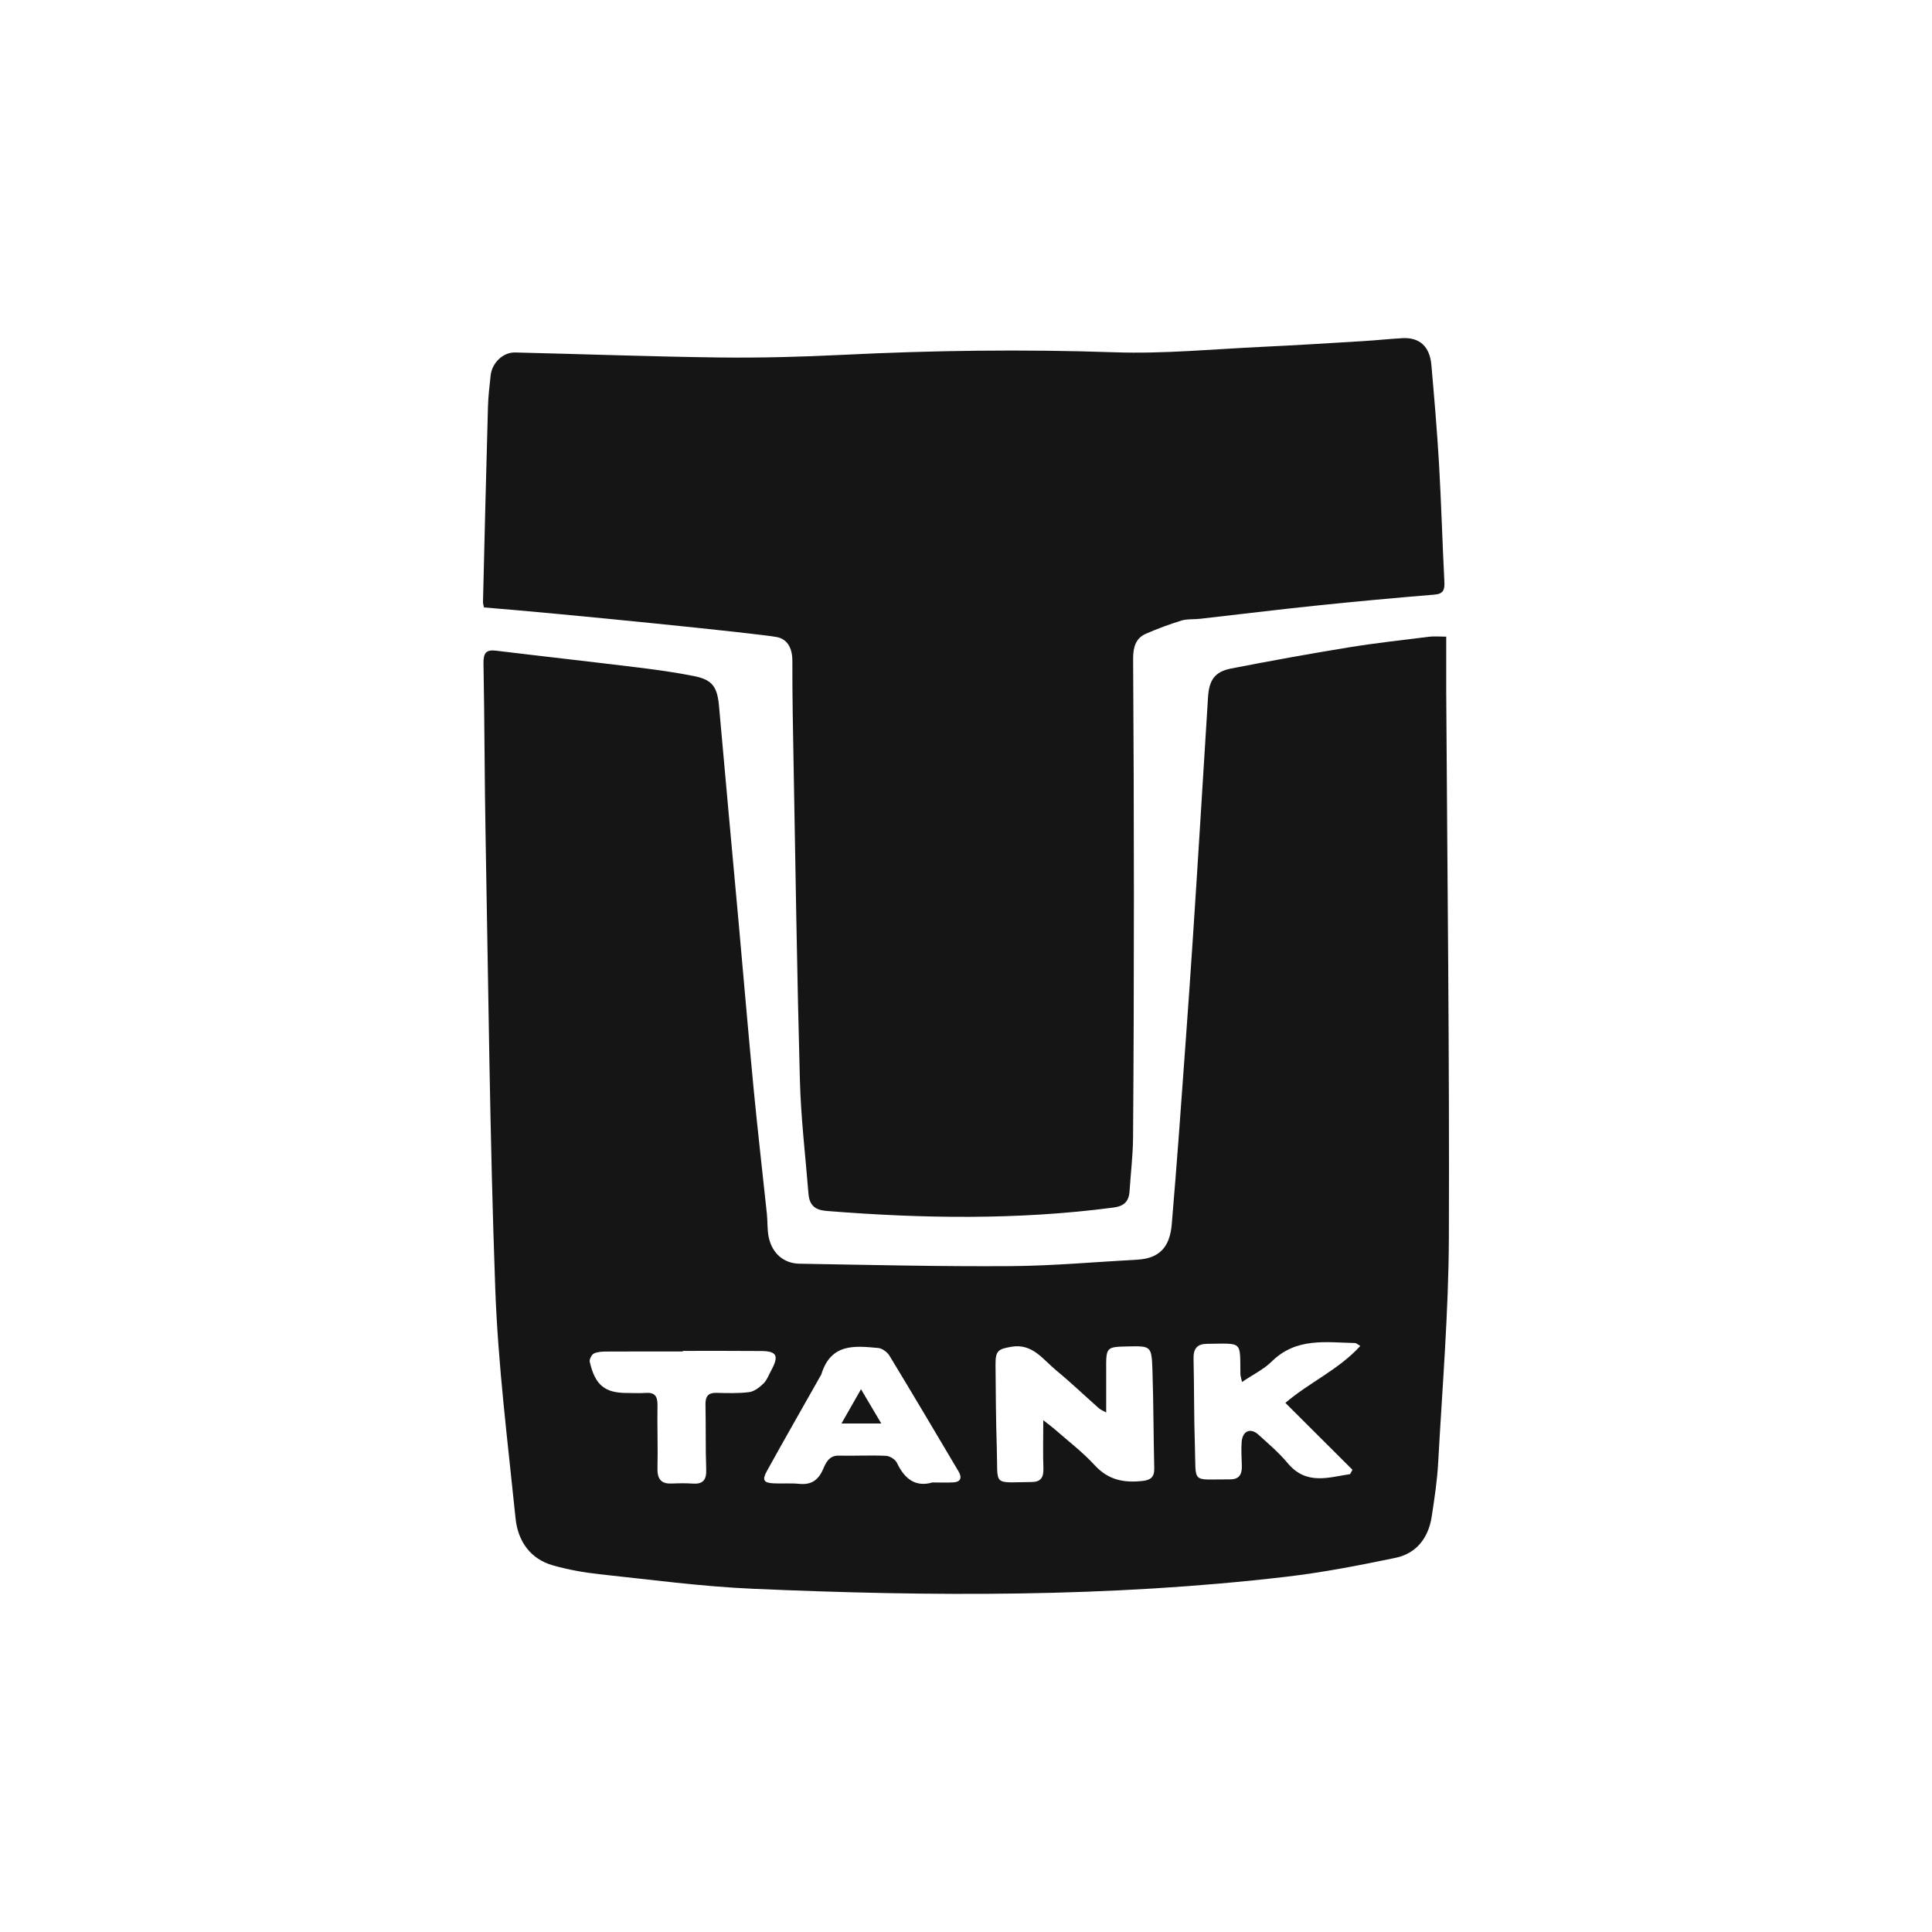 <svg width="32" height="32" viewBox="0 0 32 32" fill="none" xmlns="http://www.w3.org/2000/svg">
<path d="M23.954 10.545C23.954 10.867 23.953 11.164 23.954 11.461C23.972 14.473 24.009 17.484 23.998 20.496C23.993 21.737 23.889 22.978 23.821 24.219C23.805 24.521 23.759 24.823 23.713 25.123C23.657 25.486 23.448 25.732 23.117 25.802C22.516 25.927 21.911 26.045 21.303 26.116C18.364 26.46 15.417 26.444 12.47 26.315C11.621 26.278 10.775 26.164 9.93 26.074C9.671 26.046 9.411 25.999 9.16 25.928C8.791 25.825 8.578 25.534 8.539 25.147C8.41 23.881 8.249 22.613 8.203 21.342C8.113 18.851 8.089 16.357 8.043 13.864C8.025 12.906 8.026 11.947 8.008 10.989C8.005 10.813 8.054 10.758 8.214 10.777C9.005 10.873 9.796 10.961 10.587 11.058C10.894 11.096 11.202 11.139 11.505 11.2C11.805 11.262 11.882 11.382 11.91 11.704C12.015 12.896 12.126 14.087 12.234 15.279C12.318 16.206 12.396 17.134 12.485 18.061C12.551 18.743 12.63 19.424 12.702 20.105C12.716 20.239 12.705 20.38 12.736 20.509C12.798 20.767 12.986 20.927 13.243 20.931C14.41 20.951 15.577 20.979 16.744 20.971C17.442 20.966 18.14 20.902 18.837 20.864C19.198 20.844 19.376 20.662 19.408 20.277C19.45 19.774 19.491 19.271 19.528 18.768C19.605 17.71 19.684 16.652 19.754 15.593C19.844 14.243 19.924 12.894 20.009 11.544C20.027 11.264 20.122 11.126 20.385 11.074C21.03 10.948 21.677 10.831 22.325 10.725C22.77 10.652 23.217 10.603 23.664 10.547C23.747 10.536 23.832 10.545 23.954 10.545ZM17.28 23.523C17.372 23.596 17.421 23.631 17.466 23.67C17.691 23.868 17.932 24.05 18.134 24.271C18.365 24.522 18.631 24.563 18.933 24.528C19.056 24.513 19.121 24.466 19.118 24.323C19.105 23.779 19.106 23.235 19.088 22.691C19.074 22.293 19.064 22.293 18.685 22.301C18.319 22.309 18.319 22.309 18.322 22.704C18.323 22.927 18.322 23.15 18.322 23.395C18.269 23.365 18.23 23.351 18.2 23.324C17.966 23.118 17.74 22.9 17.5 22.703C17.277 22.52 17.1 22.245 16.75 22.307C16.538 22.345 16.487 22.366 16.489 22.604C16.493 23.064 16.495 23.524 16.51 23.983C16.532 24.629 16.424 24.552 17.087 24.547C17.238 24.546 17.288 24.472 17.282 24.317C17.273 24.073 17.28 23.829 17.28 23.523ZM22.362 24.416C22.375 24.392 22.388 24.368 22.401 24.344C22.037 23.981 21.673 23.618 21.29 23.236C21.695 22.891 22.17 22.689 22.531 22.293C22.485 22.267 22.465 22.246 22.445 22.245C21.965 22.235 21.474 22.149 21.067 22.548C20.93 22.683 20.75 22.769 20.572 22.89C20.557 22.821 20.546 22.791 20.545 22.761C20.536 22.204 20.594 22.252 19.993 22.258C19.833 22.259 19.764 22.333 19.769 22.507C19.78 22.986 19.775 23.465 19.791 23.943C19.814 24.592 19.716 24.5 20.375 24.503C20.519 24.503 20.571 24.427 20.569 24.287C20.567 24.152 20.555 24.015 20.566 23.881C20.581 23.699 20.713 23.644 20.843 23.762C21.009 23.913 21.182 24.059 21.326 24.232C21.636 24.605 22.002 24.47 22.362 24.416ZM15.444 24.554C15.57 24.554 15.68 24.559 15.789 24.553C15.907 24.547 15.941 24.48 15.877 24.372C15.498 23.732 15.119 23.092 14.734 22.457C14.696 22.395 14.613 22.333 14.546 22.327C14.162 22.292 13.764 22.243 13.604 22.763C13.601 22.775 13.592 22.785 13.586 22.796C13.292 23.317 12.995 23.835 12.706 24.358C12.618 24.515 12.646 24.561 12.817 24.569C12.956 24.576 13.097 24.563 13.236 24.577C13.423 24.596 13.546 24.529 13.629 24.343C13.677 24.233 13.73 24.106 13.889 24.11C14.15 24.116 14.412 24.101 14.673 24.113C14.737 24.115 14.829 24.172 14.857 24.231C14.986 24.504 15.171 24.634 15.444 24.554ZM11.31 22.375C11.31 22.378 11.31 22.381 11.31 22.385C10.89 22.385 10.471 22.383 10.051 22.386C9.979 22.386 9.901 22.388 9.837 22.418C9.801 22.434 9.759 22.515 9.768 22.555C9.856 22.942 10.018 23.073 10.387 23.072C10.49 23.072 10.594 23.078 10.697 23.071C10.837 23.061 10.892 23.118 10.89 23.272C10.884 23.622 10.898 23.972 10.89 24.321C10.886 24.51 10.961 24.579 11.128 24.572C11.243 24.567 11.359 24.565 11.474 24.573C11.637 24.584 11.704 24.52 11.697 24.338C11.684 23.982 11.693 23.625 11.685 23.269C11.682 23.128 11.729 23.067 11.863 23.07C12.045 23.074 12.229 23.081 12.409 23.058C12.493 23.047 12.579 22.98 12.645 22.916C12.701 22.862 12.731 22.777 12.771 22.704C12.906 22.456 12.87 22.379 12.605 22.377C12.173 22.373 11.742 22.375 11.31 22.375Z" fill="#151515"/>
<path d="M8.016 10.061C8.01 10.029 7.999 9.998 8 9.968C8.026 8.893 8.052 7.819 8.082 6.744C8.086 6.57 8.108 6.396 8.126 6.223C8.147 6.012 8.33 5.834 8.53 5.838C9.66 5.865 10.79 5.907 11.921 5.921C12.594 5.929 13.269 5.911 13.942 5.878C15.448 5.803 16.954 5.783 18.463 5.835C19.274 5.863 20.088 5.783 20.901 5.745C21.459 5.719 22.017 5.684 22.575 5.65C22.794 5.637 23.011 5.613 23.23 5.601C23.512 5.586 23.681 5.738 23.708 6.043C23.756 6.59 23.803 7.138 23.835 7.687C23.872 8.333 23.89 8.98 23.923 9.627C23.931 9.768 23.909 9.837 23.757 9.849C23.104 9.903 22.451 9.963 21.798 10.031C21.158 10.097 20.518 10.177 19.878 10.249C19.776 10.261 19.668 10.249 19.57 10.278C19.369 10.34 19.171 10.413 18.977 10.498C18.81 10.571 18.767 10.724 18.768 10.911C18.776 12.219 18.781 13.527 18.781 14.836C18.781 16.17 18.777 17.504 18.767 18.838C18.765 19.135 18.728 19.432 18.709 19.729C18.698 19.909 18.609 19.979 18.441 20.001C16.859 20.209 15.275 20.184 13.69 20.057C13.5 20.042 13.407 19.964 13.391 19.774C13.341 19.149 13.266 18.524 13.249 17.898C13.201 16.144 13.176 14.389 13.144 12.635C13.133 12.072 13.123 11.508 13.124 10.945C13.124 10.739 13.045 10.587 12.868 10.552C12.585 10.495 9.281 10.161 8.016 10.061Z" fill="#151515"/>
<path d="M14.261 23.01C14.378 23.208 14.478 23.377 14.597 23.578C14.361 23.578 14.167 23.578 13.937 23.578C14.05 23.38 14.147 23.209 14.261 23.01Z" fill="#151515"/>
</svg>
